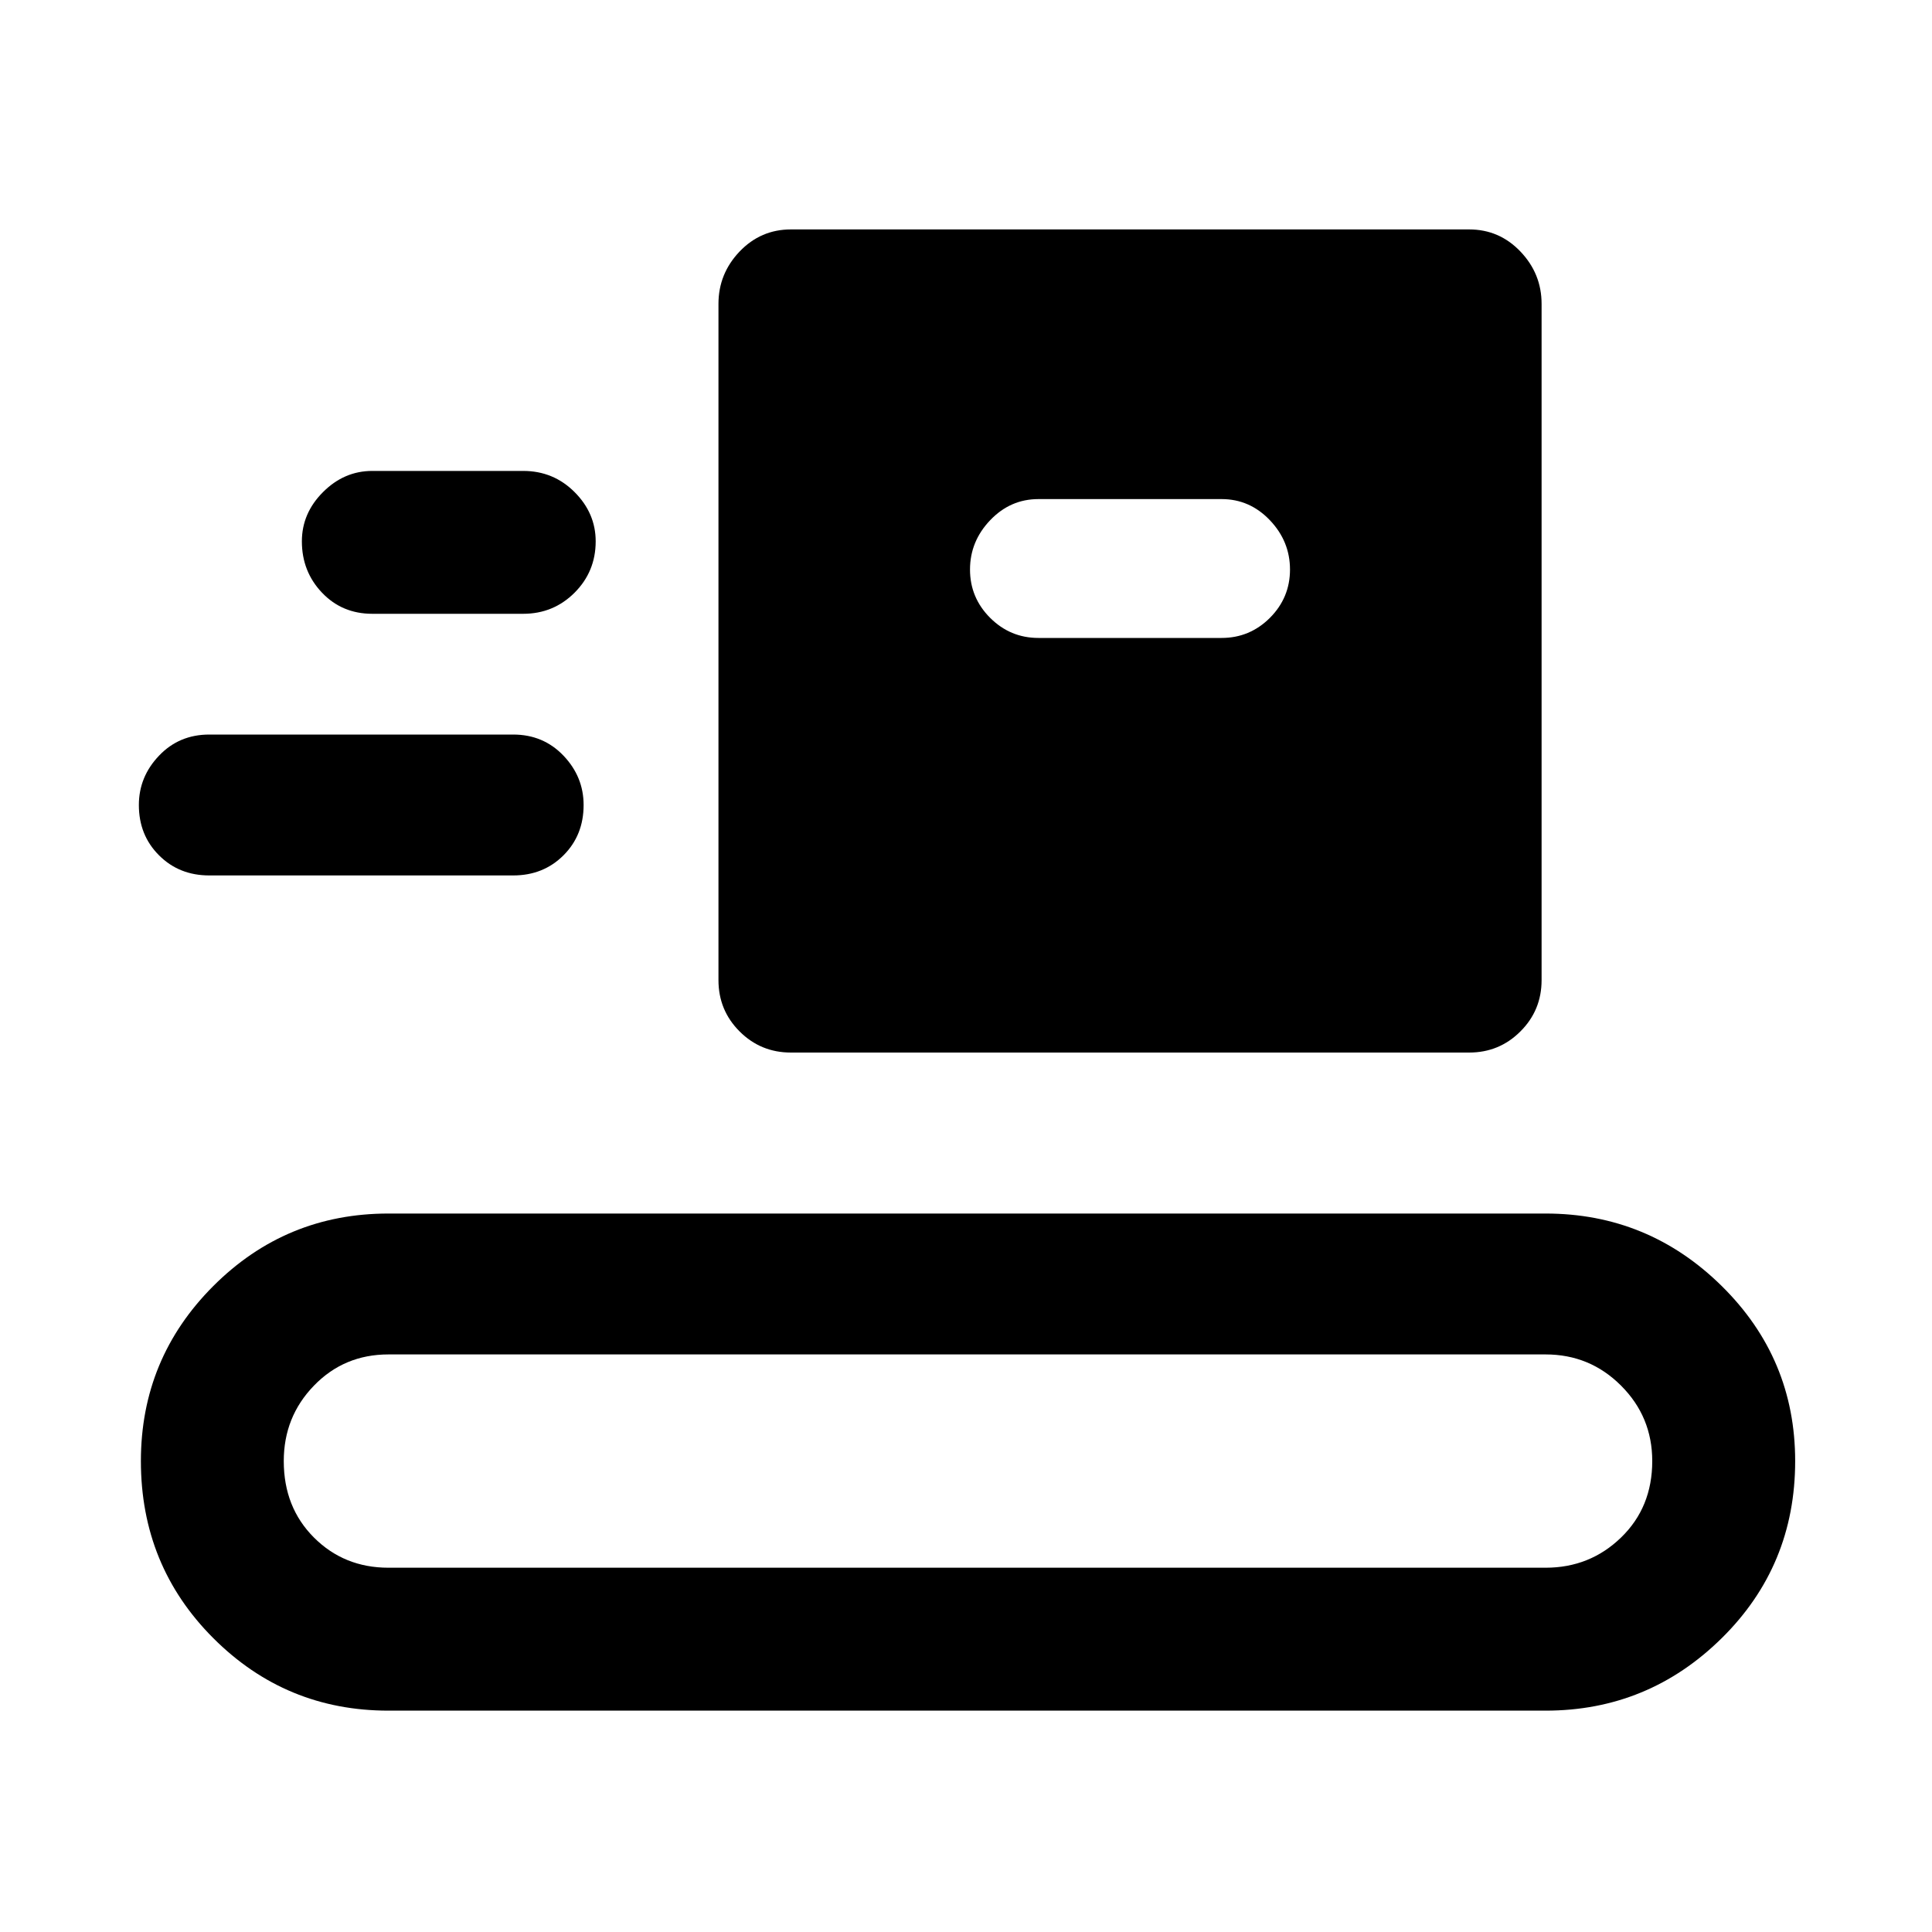 <svg xmlns="http://www.w3.org/2000/svg" height="40" width="40"><path d="M8.042 35.417q-2.125 0-3.625-1.5t-1.5-3.667q0-2.125 1.5-3.625t3.625-1.5H32q2.125 0 3.646 1.5t1.521 3.625q0 2.167-1.521 3.667T32 35.417Zm0-2.959H32q.917 0 1.562-.625.646-.625.646-1.583 0-.917-.646-1.562-.645-.646-1.562-.646H8.042q-.917 0-1.542.646-.625.645-.625 1.562 0 .958.625 1.583t1.542.625Zm8.333-10.666q-.625 0-1.063-.438-.437-.437-.437-1.062v-14q0-.625.437-1.084.438-.458 1.063-.458h14.042q.625 0 1.062.458.438.459.438 1.084v14q0 .625-.438 1.062-.437.438-1.062.438ZM4.333 18.125q-.625 0-1.041-.417-.417-.416-.417-1.041 0-.584.417-1.021.416-.438 1.041-.438h6.292q.625 0 1.042.438.416.437.416 1.021 0 .625-.416 1.041-.417.417-1.042.417ZM21.5 13.208h3.792q.583 0 1-.416.416-.417.416-1 0-.584-.416-1.021-.417-.438-1-.438H21.5q-.583 0-1 .438-.417.437-.417 1.021 0 .583.417 1 .417.416 1 .416Zm-13.792-.5q-.625 0-1.041-.437-.417-.438-.417-1.063 0-.583.438-1.02.437-.438 1.02-.438h3.125q.625 0 1.063.438.437.437.437 1.02 0 .625-.437 1.063-.438.437-1.063.437Z"/></svg>